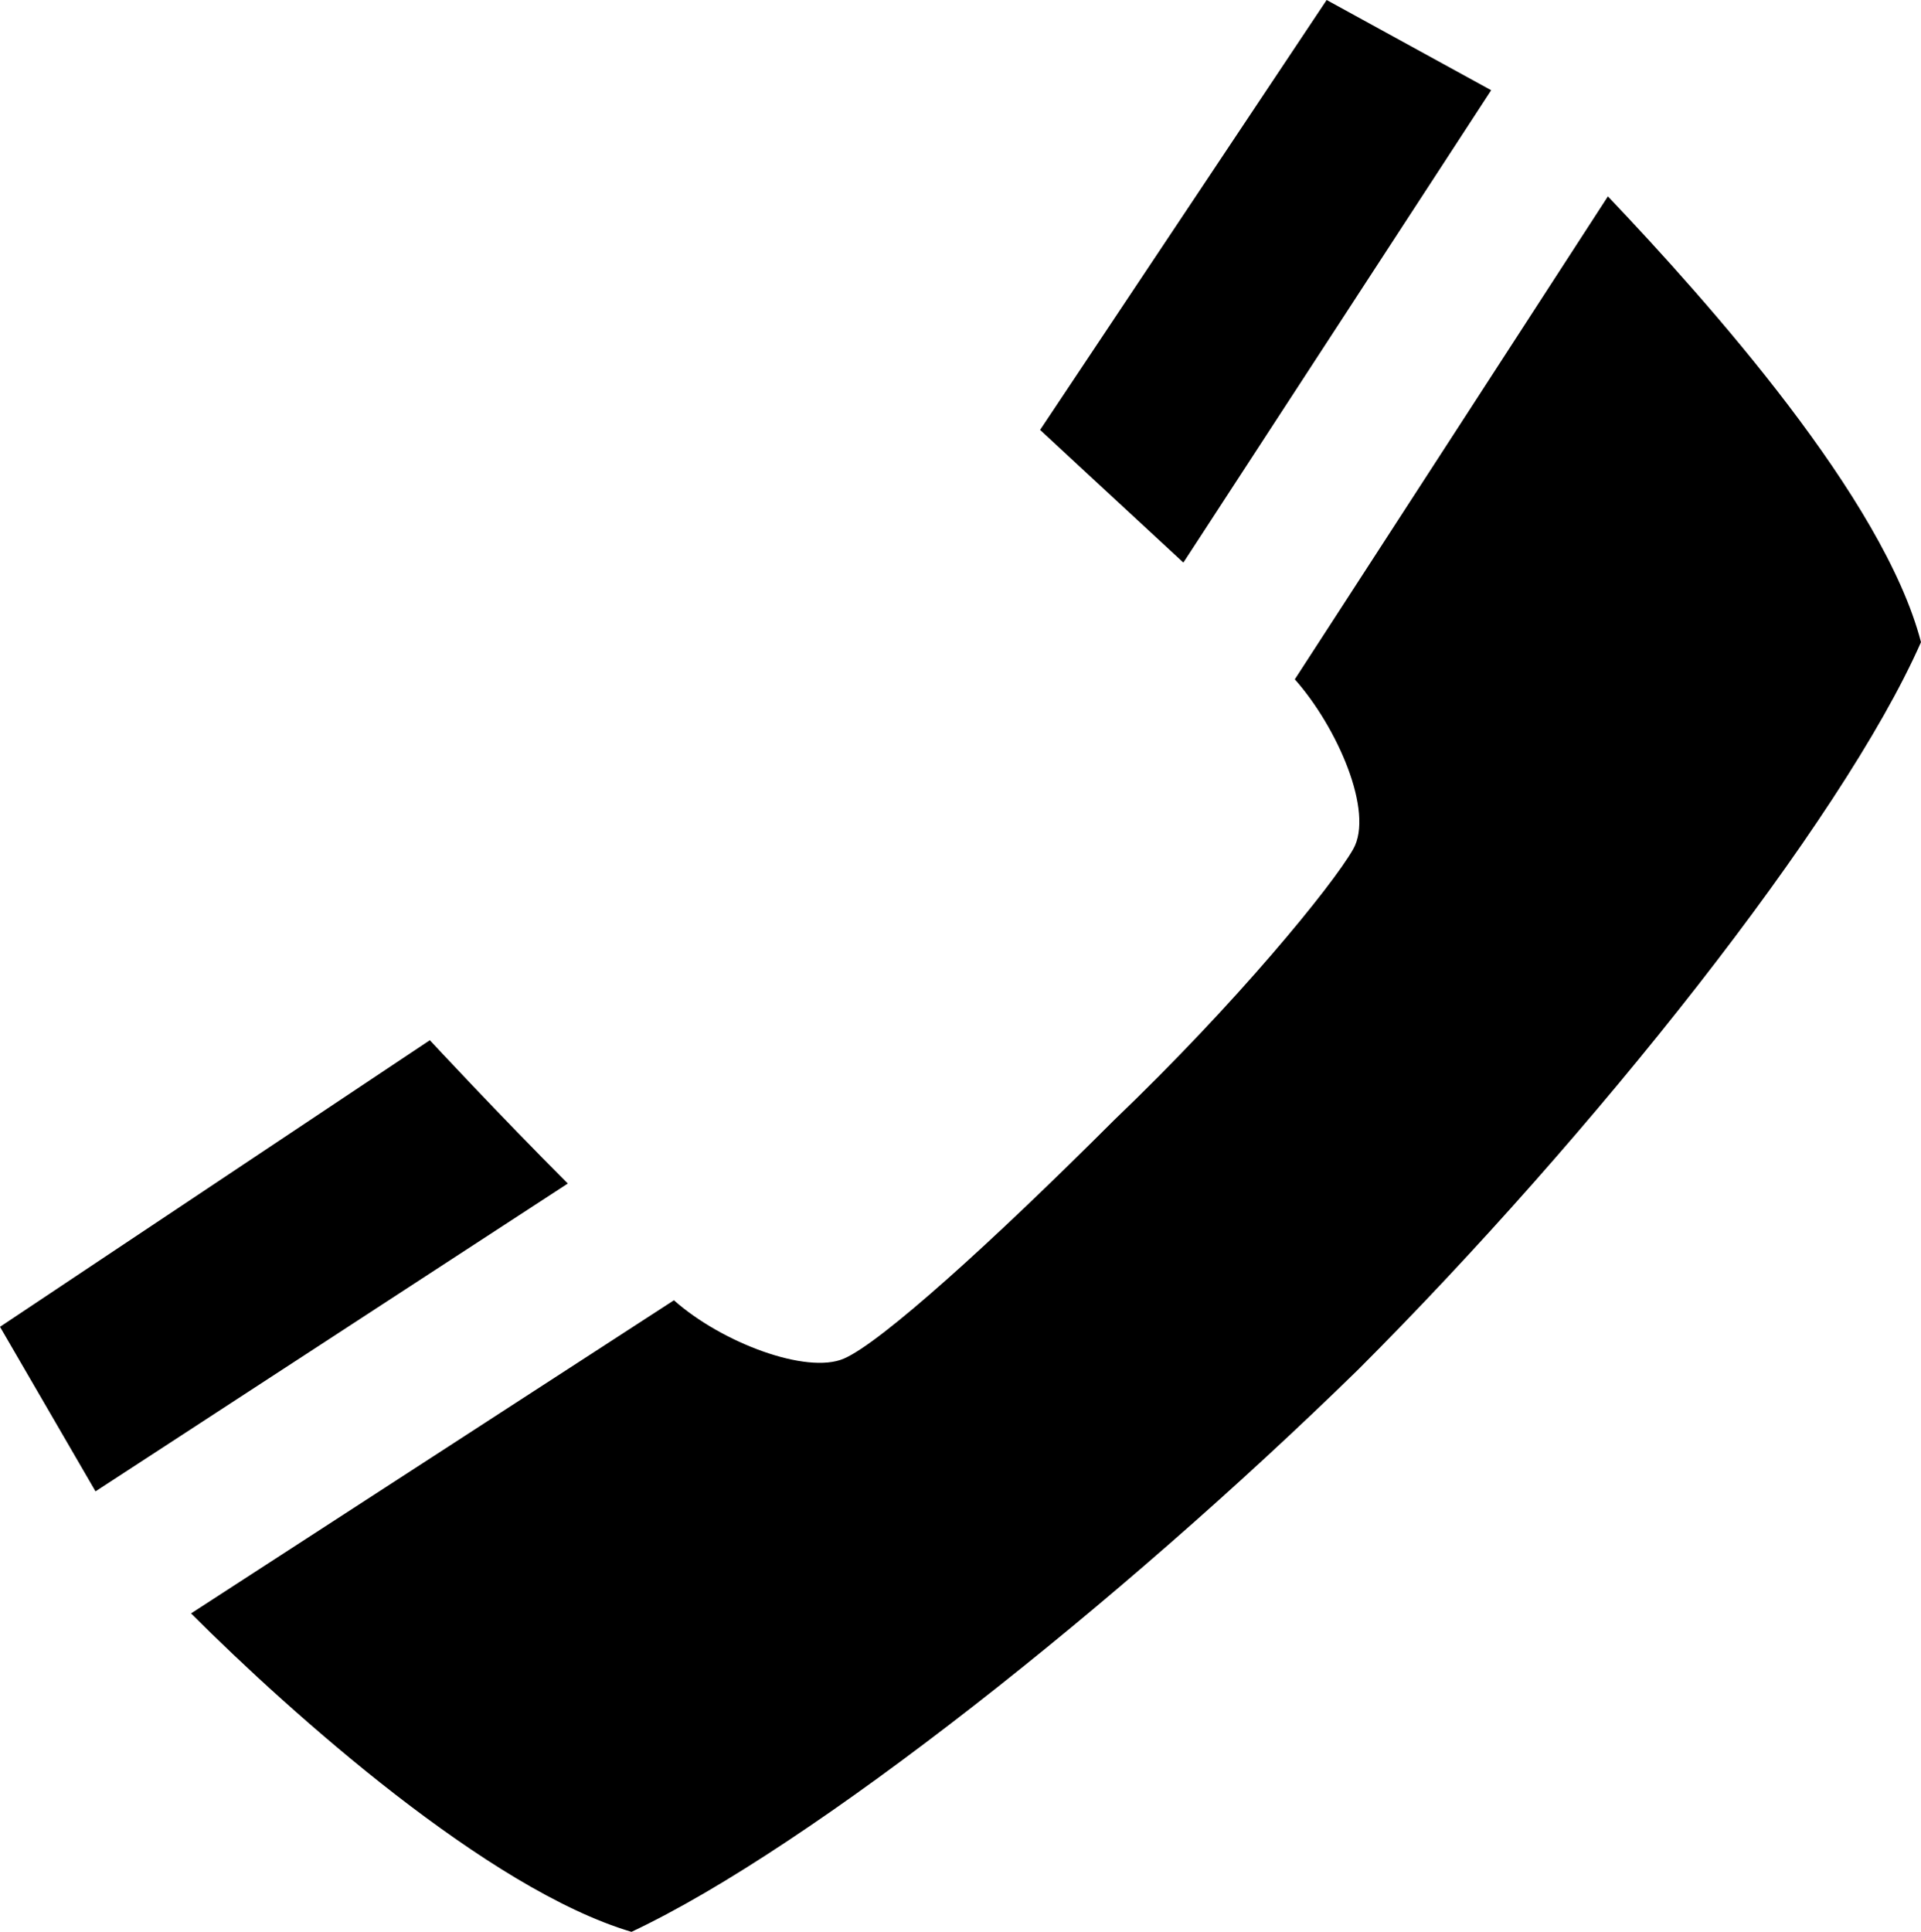 <svg xmlns="http://www.w3.org/2000/svg" width="36.2" height="36.4" viewBox="6.9 6.8 36.2 36.4"><path d="M37.2 10.5l-5.9 9.1c.8.9 1.5 2.5 1.1 3.2-.4.7-2.2 2.9-4.5 5.1-2.3 2.3-4.4 4.2-5.1 4.5-.7.3-2.3-.3-3.2-1.1l-9.1 5.9c1.9 1.898 5.6 5.2 8.3 6 3.4-1.6 9.2-6.2 13.7-10.6 4.4-4.4 9.1-10.3 10.6-13.7-.7-2.7-4-6.4-5.9-8.4zM15 26.4l-8.1 5.4 1.8 3.1 8.9-5.8c-1.3-1.3-2.6-2.7-2.6-2.7zM31.9 6.8l-5.4 8.1s1.4 1.3 2.7 2.5L35 8.5l-3.1-1.7z"/></svg>